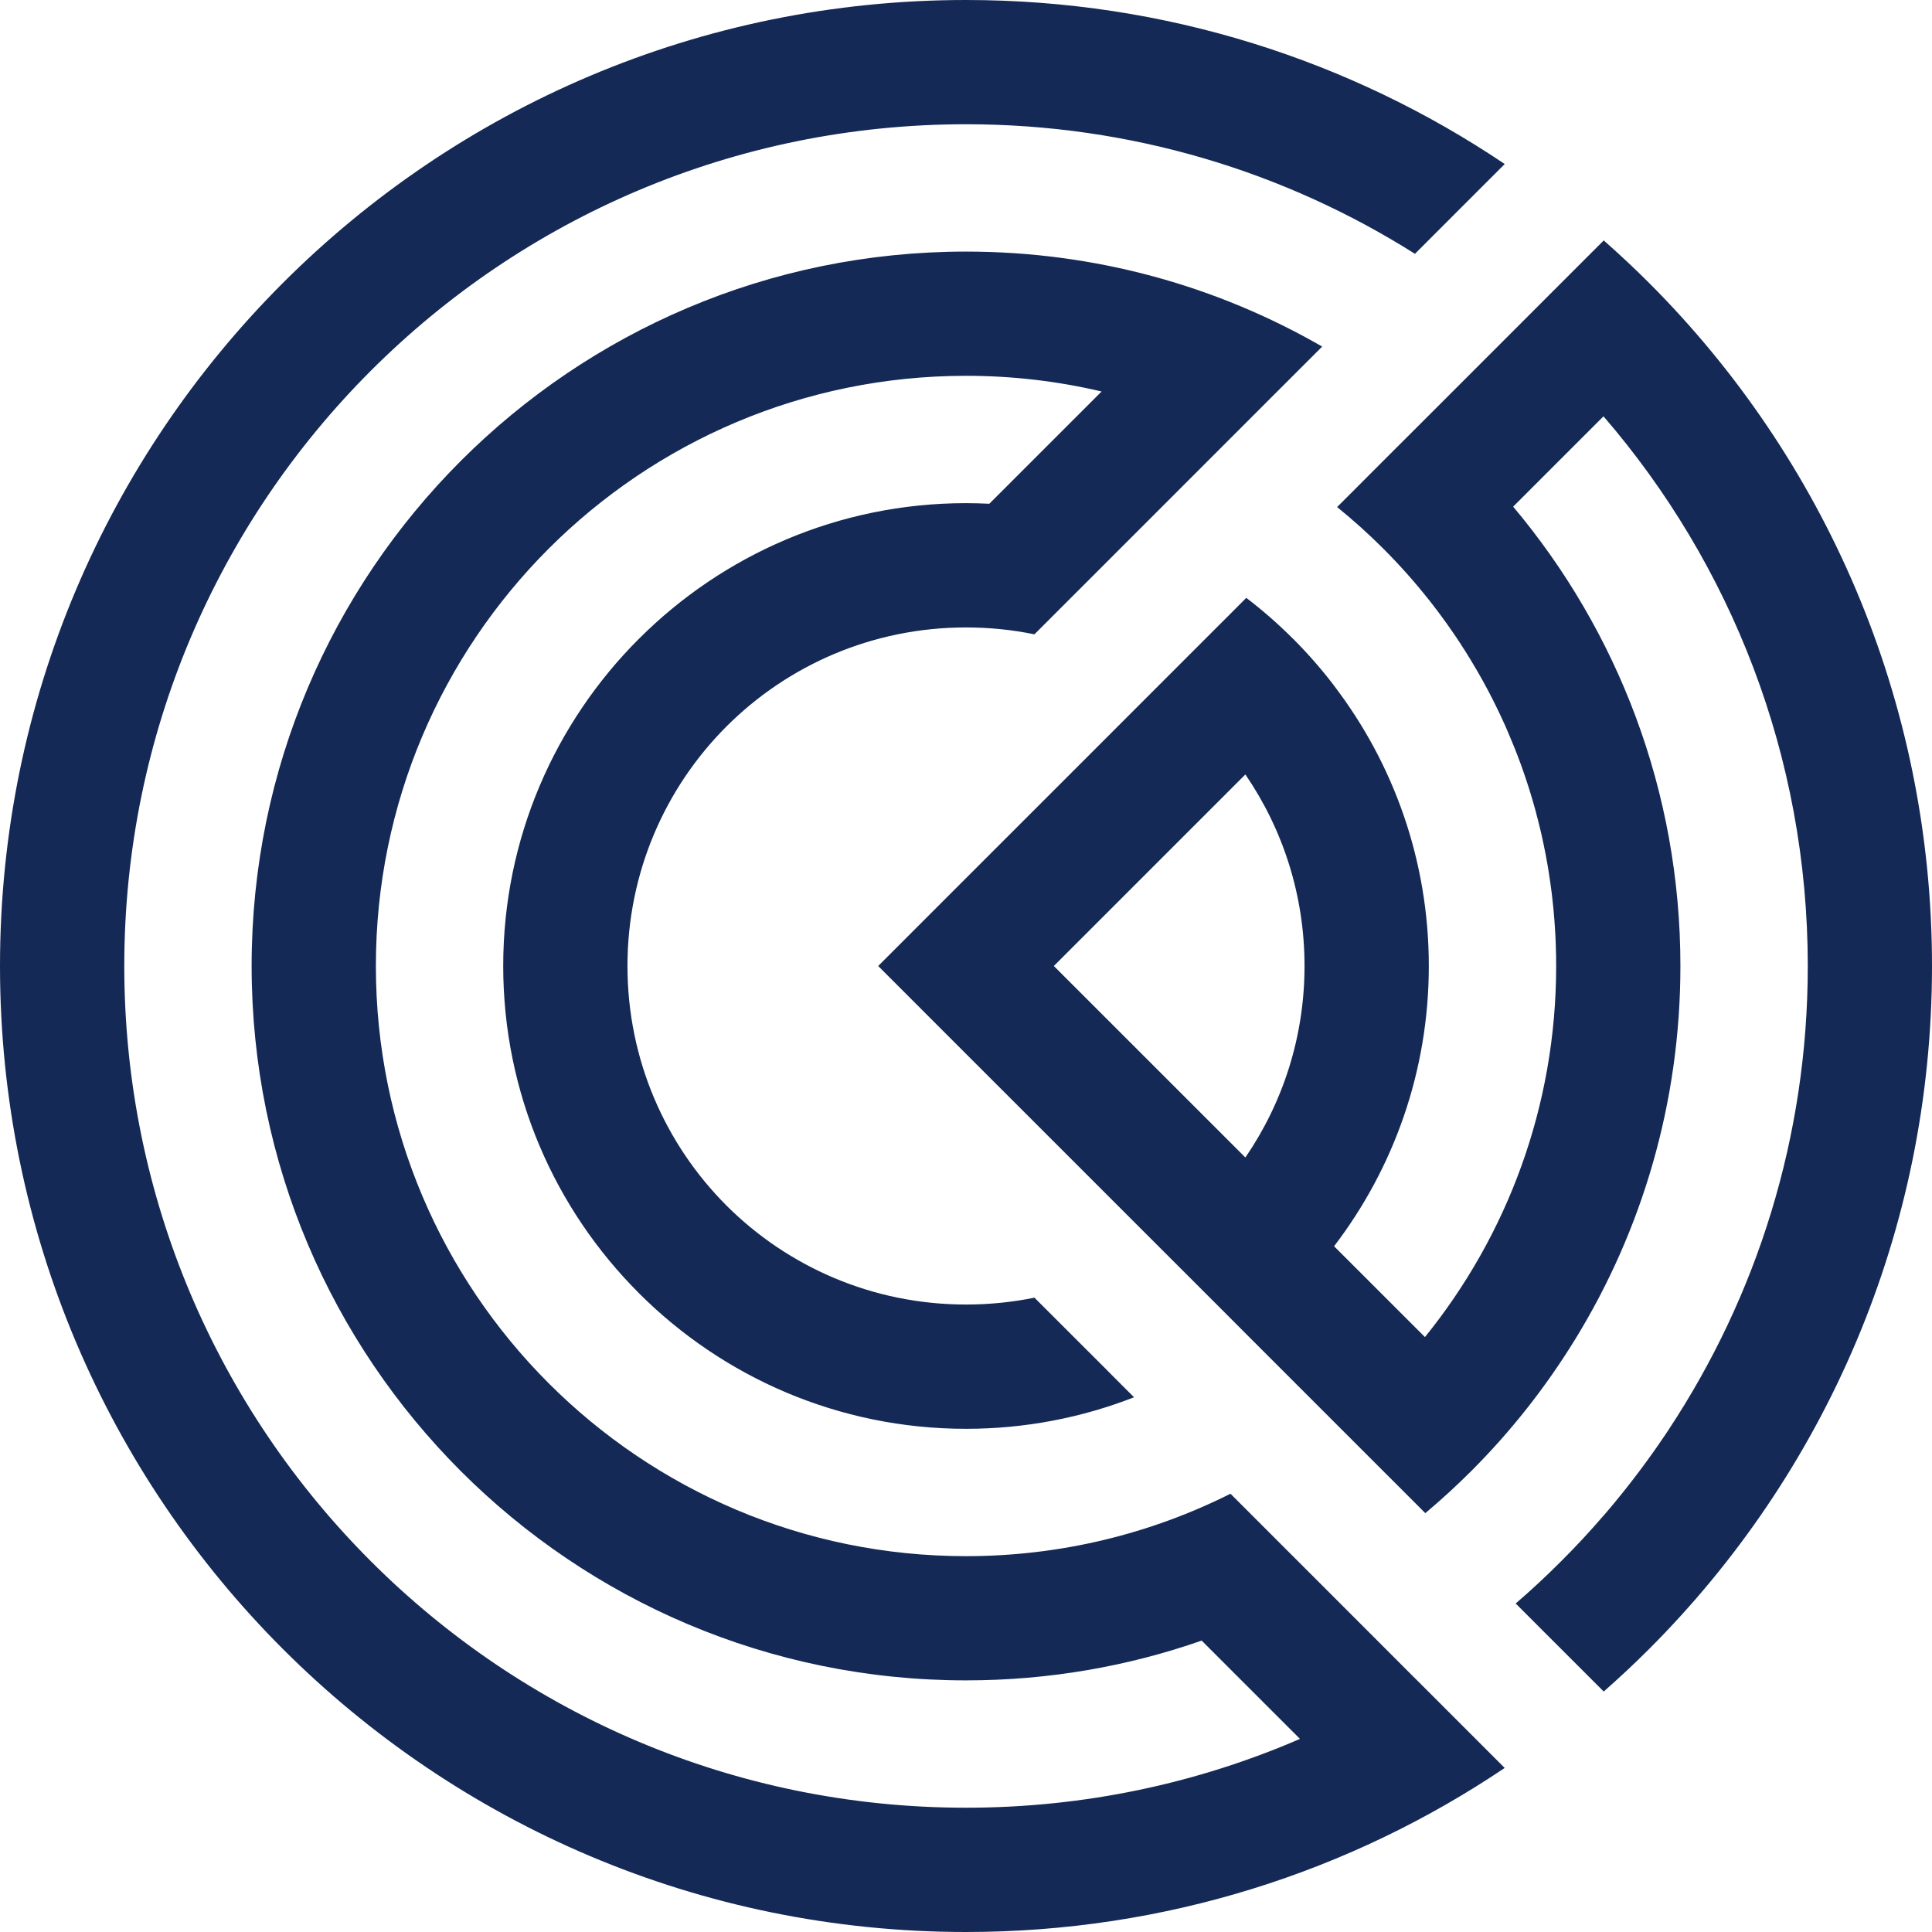 <svg width="58" height="58" viewBox="0 0 58 58" fill="none" xmlns="http://www.w3.org/2000/svg">
<path fill-rule="evenodd" clip-rule="evenodd" d="M37.387 23.25L31.637 29L37.387 34.749C38.507 33.114 39.163 31.134 39.163 29C39.163 26.865 38.507 24.885 37.387 23.25ZM48.138 12.498C51.959 16.925 54.271 22.693 54.271 29C54.271 34.14 52.734 38.921 50.099 42.912H50.1C50.057 42.976 50.015 43.039 49.973 43.102L49.97 43.105C49.921 43.179 49.87 43.252 49.819 43.325L49.812 43.338C49.763 43.408 49.713 43.48 49.663 43.55L49.656 43.561C49.605 43.633 49.554 43.704 49.502 43.775L49.495 43.786C49.445 43.855 49.394 43.925 49.343 43.993L49.332 44.008C49.28 44.079 49.228 44.149 49.175 44.219L49.169 44.225C49.118 44.294 49.066 44.362 49.013 44.43L48.999 44.449C48.947 44.516 48.896 44.581 48.844 44.647L48.834 44.66C48.78 44.728 48.726 44.795 48.673 44.862L48.658 44.88C48.606 44.944 48.554 45.007 48.502 45.071L48.486 45.091C48.432 45.156 48.377 45.221 48.324 45.285L48.308 45.304C48.256 45.366 48.203 45.426 48.151 45.488L48.138 45.501C47.732 45.973 47.309 46.429 46.868 46.868C46.429 47.308 45.973 47.733 45.502 48.138L46.421 49.058H46.422L46.511 49.148L46.751 49.387L48.145 50.781C48.612 50.37 49.067 49.945 49.506 49.506C54.754 44.257 58 37.007 58 29C58 20.992 54.754 13.741 49.506 8.493C49.067 8.054 48.612 7.629 48.145 7.218L46.937 8.426L46.8 8.563L46.493 8.87L45.503 9.861L42.79 12.574L41.477 13.885L41.032 14.331H41.032L40.141 15.222C40.625 15.614 41.088 16.031 41.528 16.471C42.01 16.953 42.463 17.461 42.886 17.995L42.896 18.006C42.93 18.05 42.964 18.093 42.998 18.137L43.014 18.157C43.047 18.199 43.078 18.242 43.111 18.286L43.128 18.306C43.161 18.351 43.194 18.395 43.227 18.439L43.229 18.442C43.37 18.631 43.507 18.823 43.64 19.018L43.66 19.047C43.687 19.087 43.714 19.128 43.742 19.168L43.769 19.21C43.795 19.249 43.821 19.288 43.847 19.327L43.875 19.372C43.902 19.412 43.926 19.45 43.951 19.491C43.96 19.504 43.968 19.517 43.977 19.53C44.094 19.716 44.209 19.904 44.319 20.094C44.329 20.11 44.338 20.126 44.347 20.142C44.369 20.179 44.391 20.218 44.412 20.256C44.423 20.275 44.434 20.294 44.445 20.314C44.466 20.351 44.487 20.387 44.507 20.424C44.519 20.445 44.53 20.465 44.541 20.486C44.562 20.523 44.582 20.559 44.601 20.597C44.612 20.617 44.623 20.637 44.634 20.658C44.654 20.696 44.674 20.733 44.695 20.771C44.703 20.788 44.712 20.805 44.721 20.823C44.79 20.953 44.856 21.085 44.921 21.219C44.932 21.241 44.943 21.264 44.954 21.287C44.971 21.321 44.988 21.356 45.005 21.392C45.017 21.416 45.029 21.442 45.04 21.467C45.057 21.502 45.073 21.536 45.089 21.571C45.101 21.597 45.113 21.622 45.124 21.649C45.14 21.683 45.156 21.717 45.172 21.752C45.184 21.779 45.194 21.804 45.206 21.829C45.221 21.865 45.237 21.9 45.252 21.935C45.264 21.96 45.275 21.986 45.285 22.012C45.339 22.138 45.392 22.265 45.443 22.393C45.456 22.421 45.466 22.448 45.477 22.476C45.491 22.509 45.504 22.543 45.517 22.577C45.528 22.606 45.539 22.635 45.551 22.666C45.564 22.698 45.576 22.731 45.588 22.764C45.599 22.794 45.611 22.825 45.622 22.854C45.634 22.887 45.647 22.92 45.659 22.953C45.67 22.984 45.68 23.015 45.692 23.046C45.703 23.078 45.715 23.11 45.725 23.143C45.737 23.175 45.748 23.206 45.759 23.238C45.77 23.27 45.781 23.303 45.792 23.335C45.805 23.374 45.817 23.412 45.83 23.45C45.846 23.5 45.863 23.551 45.88 23.602C45.891 23.637 45.902 23.673 45.914 23.71C45.923 23.741 45.933 23.773 45.943 23.804C45.953 23.838 45.964 23.871 45.973 23.905C45.983 23.936 45.992 23.968 46.002 24C46.011 24.033 46.021 24.067 46.031 24.101C46.04 24.133 46.049 24.165 46.059 24.198C46.068 24.232 46.077 24.267 46.088 24.301C46.095 24.331 46.104 24.361 46.112 24.393C46.123 24.43 46.132 24.468 46.141 24.506C46.15 24.535 46.156 24.563 46.164 24.59C46.175 24.636 46.187 24.682 46.198 24.727C46.206 24.757 46.213 24.786 46.22 24.816C46.233 24.871 46.247 24.927 46.26 24.983C46.266 25.011 46.272 25.037 46.279 25.065C46.287 25.105 46.297 25.144 46.305 25.185C46.312 25.214 46.318 25.245 46.324 25.274C46.332 25.312 46.341 25.349 46.348 25.387C46.354 25.417 46.361 25.447 46.366 25.478C46.374 25.517 46.382 25.554 46.39 25.594C46.395 25.623 46.401 25.651 46.407 25.68C46.414 25.721 46.422 25.761 46.428 25.802C46.434 25.83 46.439 25.858 46.444 25.885C46.453 25.933 46.46 25.98 46.469 26.028C46.471 26.049 46.476 26.069 46.479 26.09C46.49 26.157 46.501 26.224 46.511 26.292C46.515 26.313 46.518 26.334 46.52 26.357C46.528 26.404 46.535 26.452 46.542 26.499C46.546 26.526 46.549 26.552 46.552 26.58C46.559 26.622 46.565 26.664 46.569 26.707C46.574 26.735 46.577 26.764 46.581 26.792C46.586 26.835 46.59 26.876 46.596 26.918C46.599 26.947 46.602 26.974 46.605 27.003C46.611 27.045 46.615 27.089 46.619 27.131C46.622 27.159 46.626 27.186 46.628 27.213C46.632 27.262 46.637 27.311 46.642 27.358C46.644 27.379 46.645 27.401 46.647 27.422C46.654 27.492 46.66 27.562 46.665 27.632C46.666 27.645 46.667 27.658 46.667 27.671C46.672 27.728 46.676 27.786 46.679 27.843C46.681 27.868 46.683 27.895 46.684 27.92C46.687 27.965 46.69 28.011 46.692 28.056C46.694 28.084 46.694 28.111 46.696 28.138C46.698 28.183 46.7 28.227 46.702 28.271C46.703 28.299 46.705 28.327 46.705 28.356C46.707 28.4 46.709 28.444 46.709 28.488C46.71 28.516 46.71 28.543 46.711 28.57C46.712 28.619 46.713 28.668 46.715 28.718C46.715 28.739 46.715 28.762 46.715 28.784C46.717 28.856 46.717 28.928 46.717 29C46.717 33.221 45.241 37.096 42.778 40.14L40.05 37.413C41.835 35.078 42.894 32.161 42.894 29C42.894 25.837 41.835 22.922 40.05 20.586L40.051 20.585C39.674 20.09 39.264 19.622 38.825 19.182L38.817 19.176C38.378 18.736 37.91 18.326 37.415 17.948H37.414L36.871 18.493L36.71 18.653L34.751 20.612L32.593 22.771L29 26.363L26.364 29L29 31.637L30.81 33.446L34.751 37.387L36.396 39.031L36.726 39.361L37.414 40.051L40.14 42.777L41.574 44.211L41.904 44.54L42.789 45.426C43.266 45.025 43.725 44.604 44.165 44.165C45.354 42.976 46.404 41.647 47.288 40.206V40.207C49.292 36.946 50.447 33.107 50.447 29C50.447 23.749 48.559 18.939 45.426 15.21L48.138 12.498ZM29 -3.8147e-06C34.988 -3.8147e-06 40.553 1.815 45.173 4.924L43.737 6.36L42.478 7.62C38.576 5.156 33.955 3.73 29 3.73C22.022 3.73 15.704 6.558 11.132 11.131C6.559 15.704 3.731 22.021 3.731 29C3.731 35.978 6.559 42.296 11.132 46.868C15.704 51.442 22.022 54.269 29 54.269C32.563 54.269 35.952 53.533 39.026 52.203L36.075 49.252C33.861 50.026 31.479 50.446 29 50.446C23.078 50.446 17.717 48.046 13.835 44.165C9.955 40.283 7.554 34.922 7.554 29C7.554 23.078 9.955 17.716 13.835 13.835C17.717 9.954 23.078 7.553 29 7.553C32.894 7.553 36.545 8.59 39.693 10.405L38.276 11.821V11.82L37.771 12.326L36.94 13.157L34.045 16.053L33.67 16.427L33.341 16.757L31.838 18.259L31.389 18.709H31.388L31.054 19.043C30.392 18.907 29.704 18.836 29 18.836C26.191 18.836 23.648 19.971 21.809 21.809C19.973 23.646 18.837 26.19 18.837 29C18.837 31.81 19.973 34.352 21.809 36.191C23.648 38.027 26.191 39.163 29 39.163C29.704 39.163 30.392 39.093 31.055 38.957L31.074 38.976L33.196 41.096L33.356 41.258L34.045 41.947C32.481 42.558 30.779 42.894 29 42.894C25.169 42.894 21.698 41.338 19.183 38.824L19.176 38.816C16.662 36.302 15.107 32.83 15.107 29C15.107 25.168 16.662 21.697 19.176 19.182L19.183 19.176C21.698 16.661 25.169 15.105 29 15.105C29.235 15.105 29.468 15.112 29.7 15.123L33.071 11.753C31.764 11.445 30.401 11.282 29 11.282C24.108 11.282 19.678 13.266 16.472 16.471C13.267 19.678 11.284 24.108 11.284 29C11.284 33.892 13.267 38.322 16.472 41.527C19.678 44.733 24.108 46.717 29 46.717C31.855 46.717 34.551 46.041 36.94 44.843L37.374 45.276L38.373 46.276L38.533 46.436L39.692 47.594L42.477 50.381H42.478L43.22 51.122L43.38 51.283L45.172 53.075C40.553 56.185 34.988 58 29 58C20.993 58 13.743 54.753 8.494 49.506C3.247 44.257 0 37.007 0 29C0 20.992 3.247 13.741 8.494 8.493C13.743 3.245 20.993 -3.8147e-06 29 -3.8147e-06Z" fill="#142955"/>
</svg>
